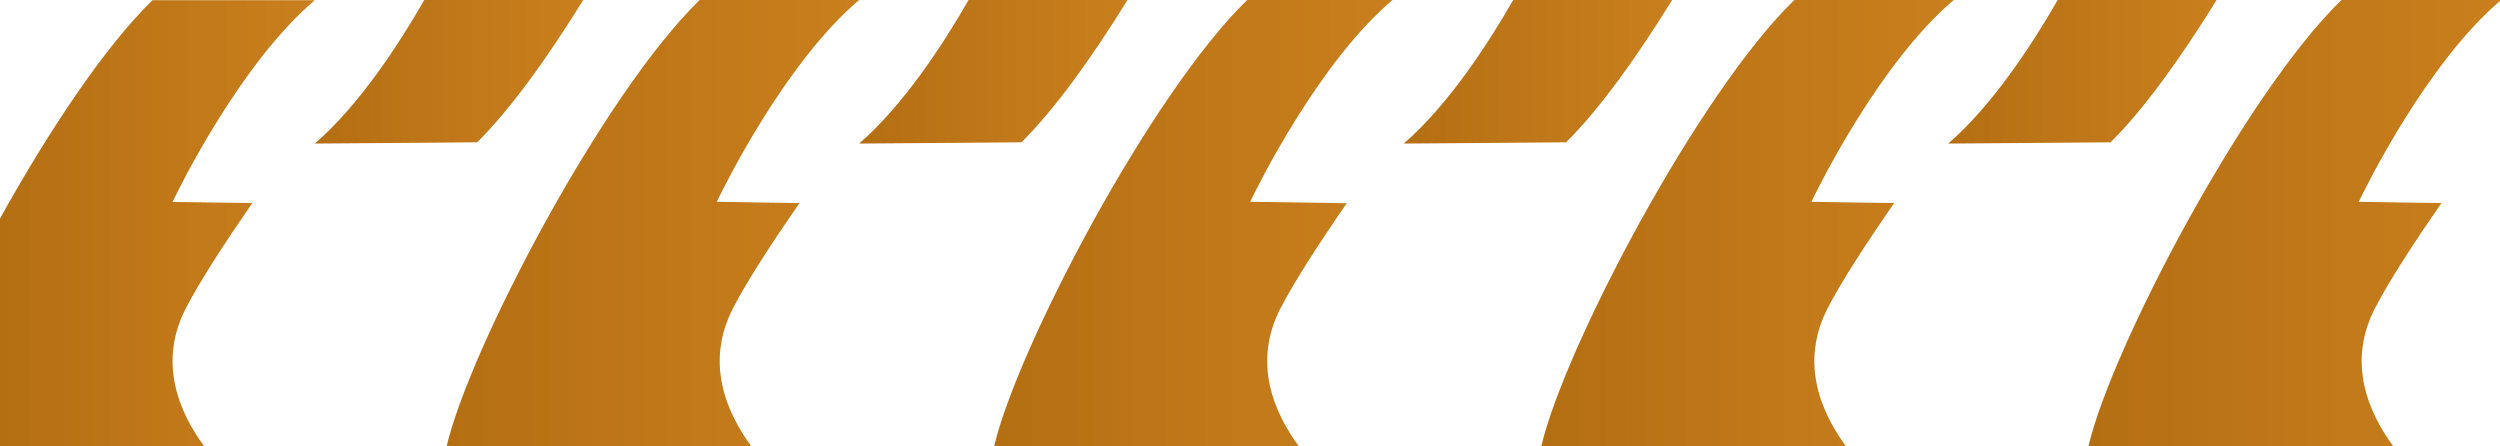 <?xml version="1.0" encoding="utf-8"?>
<!-- Generator: Adobe Illustrator 25.2.1, SVG Export Plug-In . SVG Version: 6.00 Build 0)  -->
<svg version="1.1" id="Capa_1" xmlns="http://www.w3.org/2000/svg" xmlns:xlink="http://www.w3.org/1999/xlink" x="0px" y="0px"
	 viewBox="0 0 1400 250" style="enable-background:new 0 0 1400 250;" xml:space="preserve">
<style type="text/css">
	.st0{fill:url(#SVGID_1_);}
	.st1{fill:url(#SVGID_2_);}
	.st2{fill:url(#SVGID_3_);}
	.st3{fill:url(#SVGID_4_);}
	.st4{fill:url(#SVGID_5_);}
	.st5{fill:url(#SVGID_6_);}
	.st6{fill:url(#SVGID_7_);}
	.st7{fill:url(#SVGID_8_);}
	.st8{fill:url(#SVGID_9_);}
</style>
<linearGradient id="SVGID_1_" gradientUnits="userSpaceOnUse" x1="1090.983" y1="40.194" x2="1241.304" y2="40.194">
	<stop  offset="0" style="stop-color:#b46f13"/>
	<stop  offset="1" style="stop-color:#ca7f1d"/>
</linearGradient>
<path class="st0" d="M1152.3,0c-14.5,25.3-36.6,59-61.3,80.4l90.9-0.7c18.5-18.3,39.4-47.3,59.4-79.7H1152.3z"/>
<linearGradient id="SVGID_2_" gradientUnits="userSpaceOnUse" x1="786.033" y1="40.194" x2="936.354" y2="40.194">
	<stop  offset="0" style="stop-color:#b46f13"/>
	<stop  offset="1" style="stop-color:#ca7f1d"/>
</linearGradient>
<path class="st1" d="M847.4,0c-14.5,25.3-36.6,59-61.3,80.4l90.9-0.7c18.5-18.3,39.4-47.3,59.4-79.7H847.4z"/>
<linearGradient id="SVGID_3_" gradientUnits="userSpaceOnUse" x1="481.083" y1="40.194" x2="631.404" y2="40.194">
	<stop  offset="0" style="stop-color:#b46f13"/>
	<stop  offset="1" style="stop-color:#ca7f1d"/>
</linearGradient>
<path class="st2" d="M542.4,0c-14.5,25.3-36.6,59-61.3,80.4l90.9-0.7c18.5-18.3,39.4-47.3,59.4-79.7H542.4z"/>
<linearGradient id="SVGID_4_" gradientUnits="userSpaceOnUse" x1="176.297" y1="40.194" x2="326.617" y2="40.194">
	<stop  offset="0" style="stop-color:#b46f13"/>
	<stop  offset="1" style="stop-color:#ca7f1d"/>
</linearGradient>
<path class="st3" d="M237.6,0c-14.5,25.3-36.6,59-61.3,80.4l90.9-0.7c18.5-18.3,39.4-47.3,59.4-79.7H237.6z"/>
<linearGradient id="SVGID_5_" gradientUnits="userSpaceOnUse" x1="1169.533" y1="125" x2="1400.563" y2="125">
	<stop  offset="0" style="stop-color:#b46f13"/>
	<stop  offset="1" style="stop-color:#ca7f1d"/>
</linearGradient>
<path class="st4" d="M1340.3,250c-14.5-19.7-25.9-47.4-10.2-77.6c7.8-15.1,21.4-36,37.1-58.7c-15.4-0.2-30.8-0.4-46.3-0.7
	c4.3-9,38.4-78,79.7-113h-89.4c-54.1,52.6-128.9,195.2-141.7,250H1340.3z"/>
<linearGradient id="SVGID_6_" gradientUnits="userSpaceOnUse" x1="863.076" y1="125" x2="1094.106" y2="125">
	<stop  offset="0" style="stop-color:#b46f13"/>
	<stop  offset="1" style="stop-color:#ca7f1d"/>
</linearGradient>
<path class="st5" d="M1004.8,0c-54.1,52.6-128.9,195.2-141.7,250h170.7c-14.5-19.7-25.9-47.4-10.2-77.6c7.8-15.1,21.4-36,37.1-58.7
	c-15.4-0.2-30.8-0.4-46.3-0.7c4.3-9,38.4-78,79.7-113H1004.8z"/>
<linearGradient id="SVGID_7_" gradientUnits="userSpaceOnUse" x1="556.619" y1="125" x2="779.684" y2="125">
	<stop  offset="0" style="stop-color:#b46f13"/>
	<stop  offset="1" style="stop-color:#ca7f1d"/>
</linearGradient>
<path class="st6" d="M727.4,250c-14.5-19.7-25.9-47.4-10.2-77.6c7.8-15,21.3-35.9,37-58.6c-18-0.3-36.1-0.5-54.1-0.8
	c4.3-9,38.4-78,79.7-113h-81.4c-54.1,52.6-128.9,195.2-141.7,250H727.4z"/>
<linearGradient id="SVGID_8_" gradientUnits="userSpaceOnUse" x1="250.162" y1="125" x2="481.192" y2="125">
	<stop  offset="0" style="stop-color:#b46f13"/>
	<stop  offset="1" style="stop-color:#ca7f1d"/>
</linearGradient>
<path class="st7" d="M391.8,0c-54.1,52.6-128.9,195.2-141.7,250h170.7c-14.5-19.7-25.9-47.4-10.2-77.6c7.8-15.1,21.4-36,37.1-58.7
	c-15.4-0.2-30.8-0.4-46.3-0.7c4.3-9,38.4-78,79.7-113H391.8z"/>
<linearGradient id="SVGID_9_" gradientUnits="userSpaceOnUse" x1="0" y1="125" x2="176.297" y2="125">
	<stop  offset="0" style="stop-color:#b46f13"/>
	<stop  offset="1" style="stop-color:#ca7f1d"/>
</linearGradient>
<path class="st8" d="M114.4,250c-14.5-19.7-25.9-47.4-10.2-77.6c7.8-15.1,21.4-36,37.1-58.7c-14.9-0.2-29.8-0.4-44.7-0.6
	c4.3-9,38.4-78,79.7-113H85.4C58.7,26,26.9,73.9,0,122.4V250H114.4z"/>
</svg>
